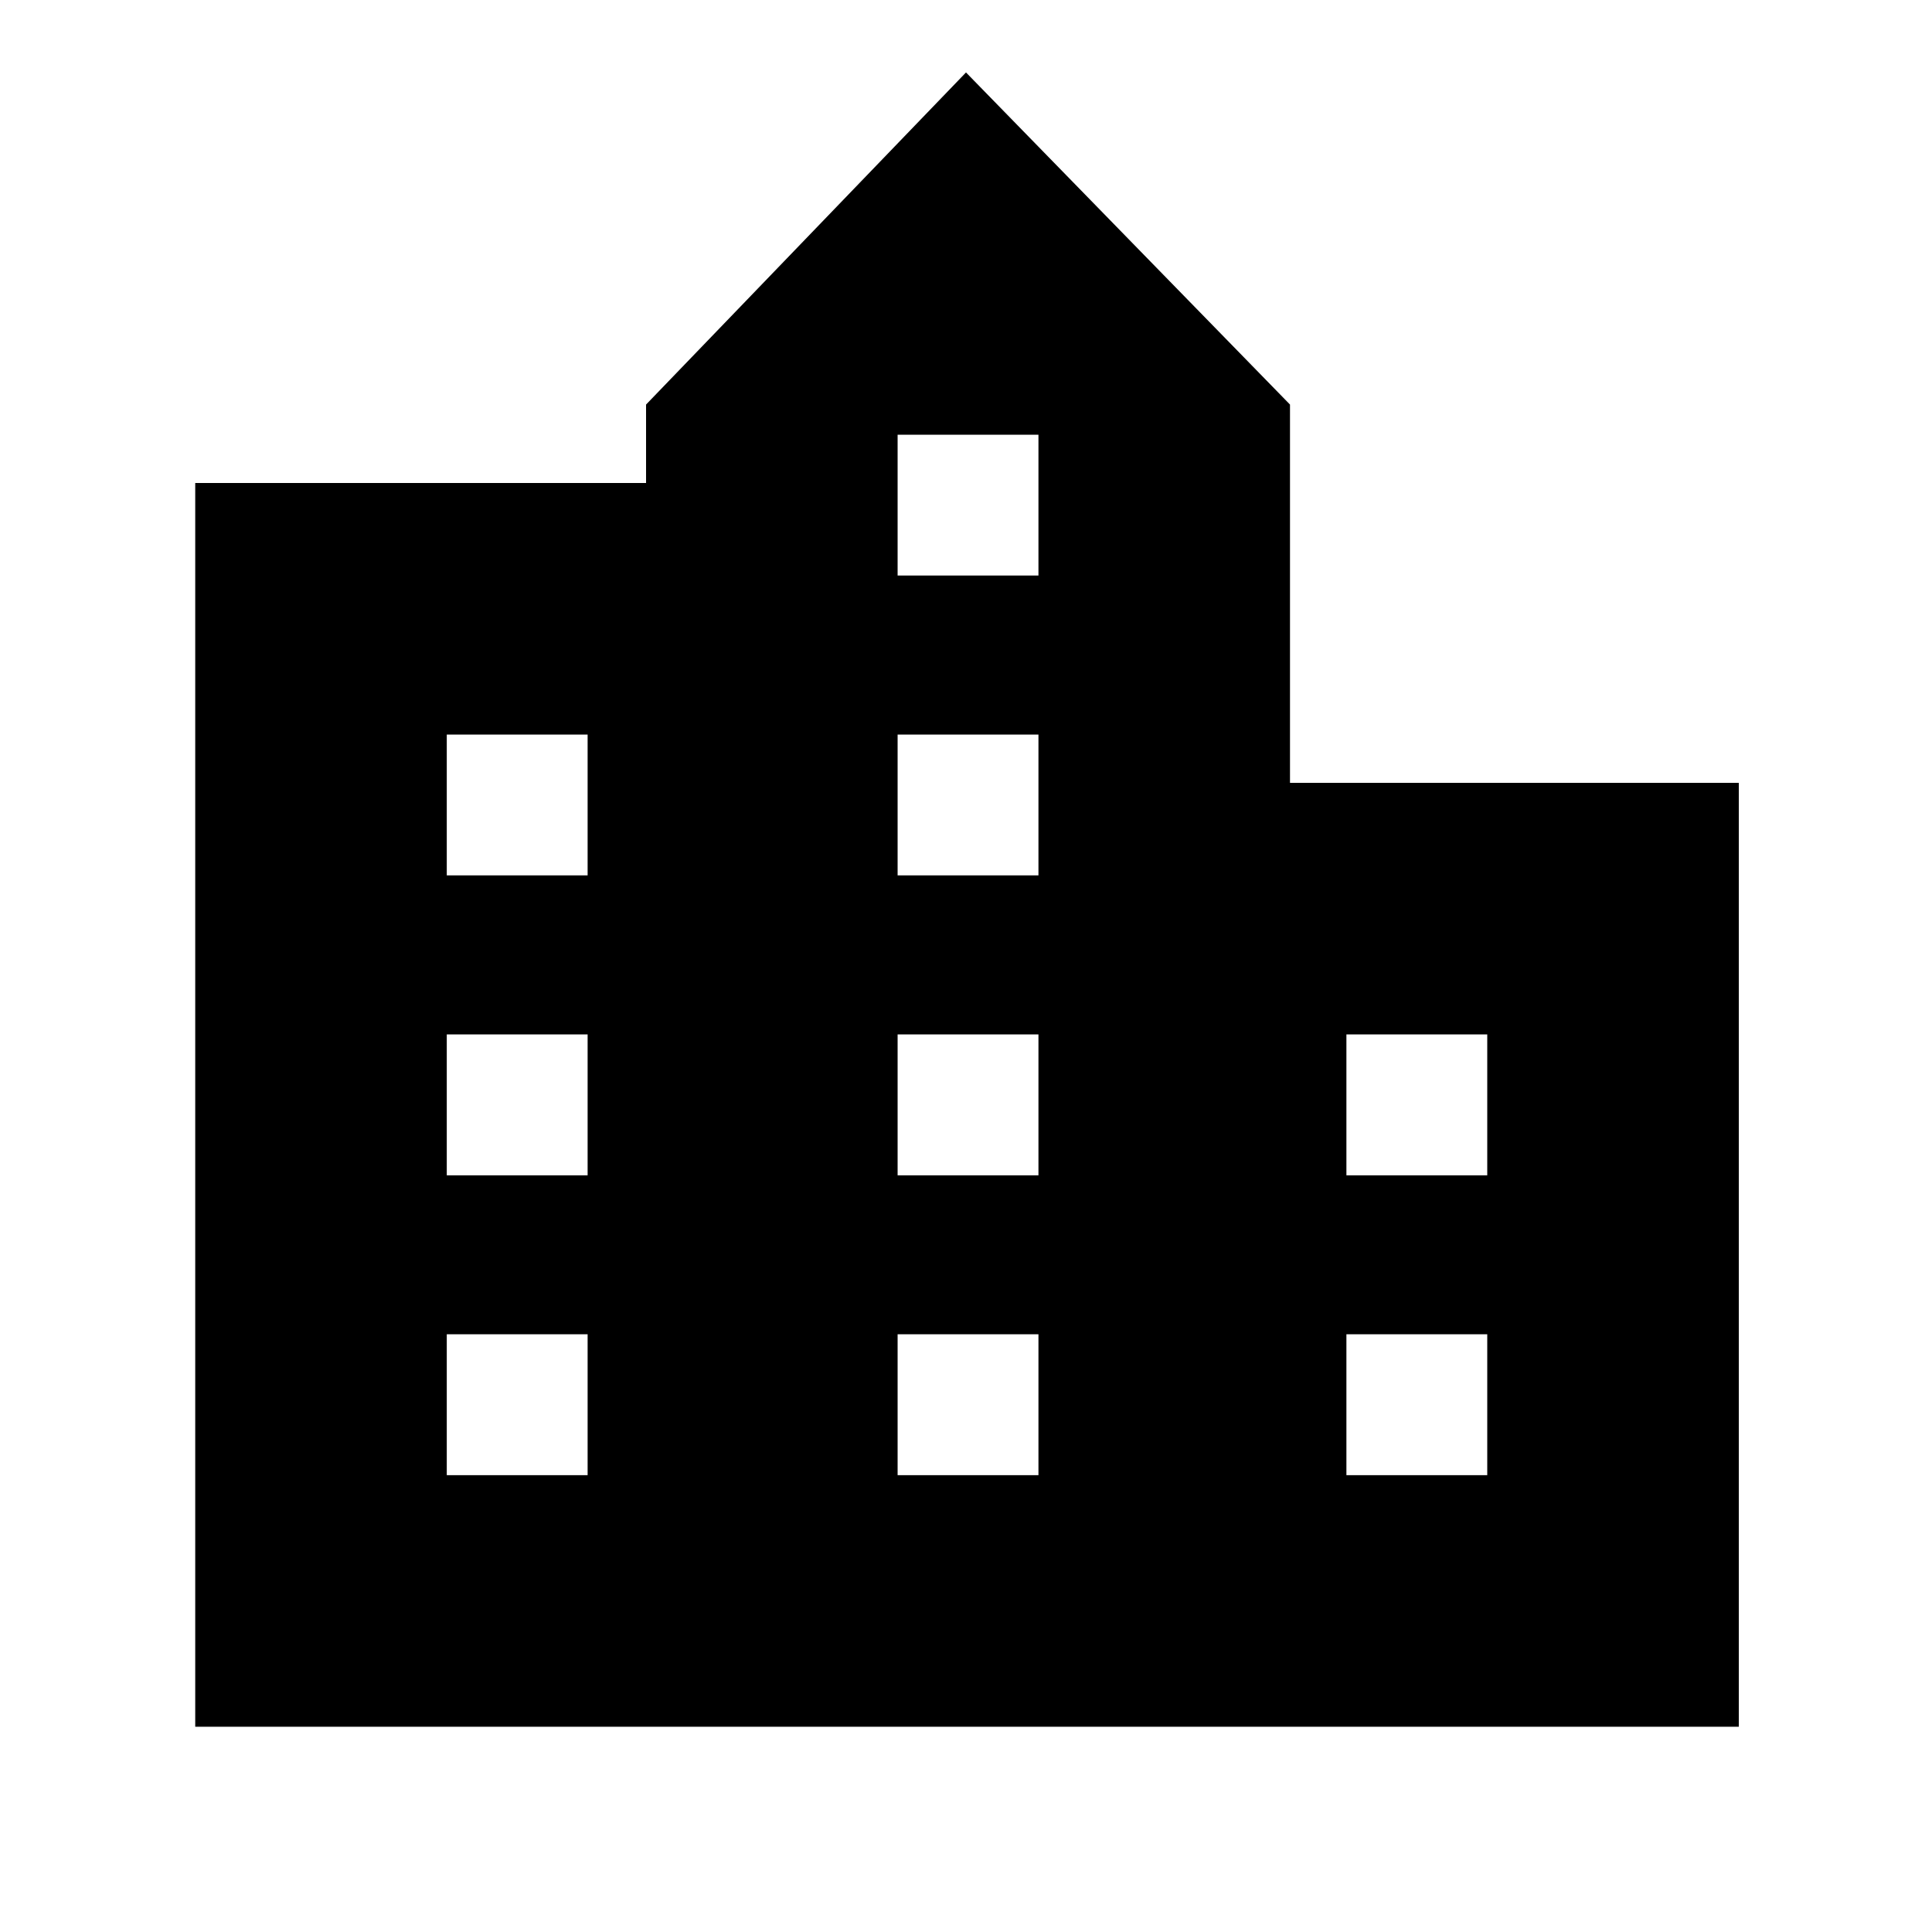 <svg xmlns="http://www.w3.org/2000/svg" height="20" width="20"><path d="M2.021 17.875V5H6.688V4.188L10 0.75L13.354 4.188V8.104H18V17.875ZM4.625 15.271H6.083V13.812H4.625ZM4.625 12.167H6.083V10.708H4.625ZM4.625 9.062H6.083V7.604H4.625ZM9.292 15.271H10.75V13.812H9.292ZM9.292 12.167H10.75V10.708H9.292ZM9.292 9.062H10.75V7.604H9.292ZM9.292 5.958H10.75V4.5H9.292ZM13.938 15.271H15.396V13.812H13.938ZM13.938 12.167H15.396V10.708H13.938Z"/></svg>